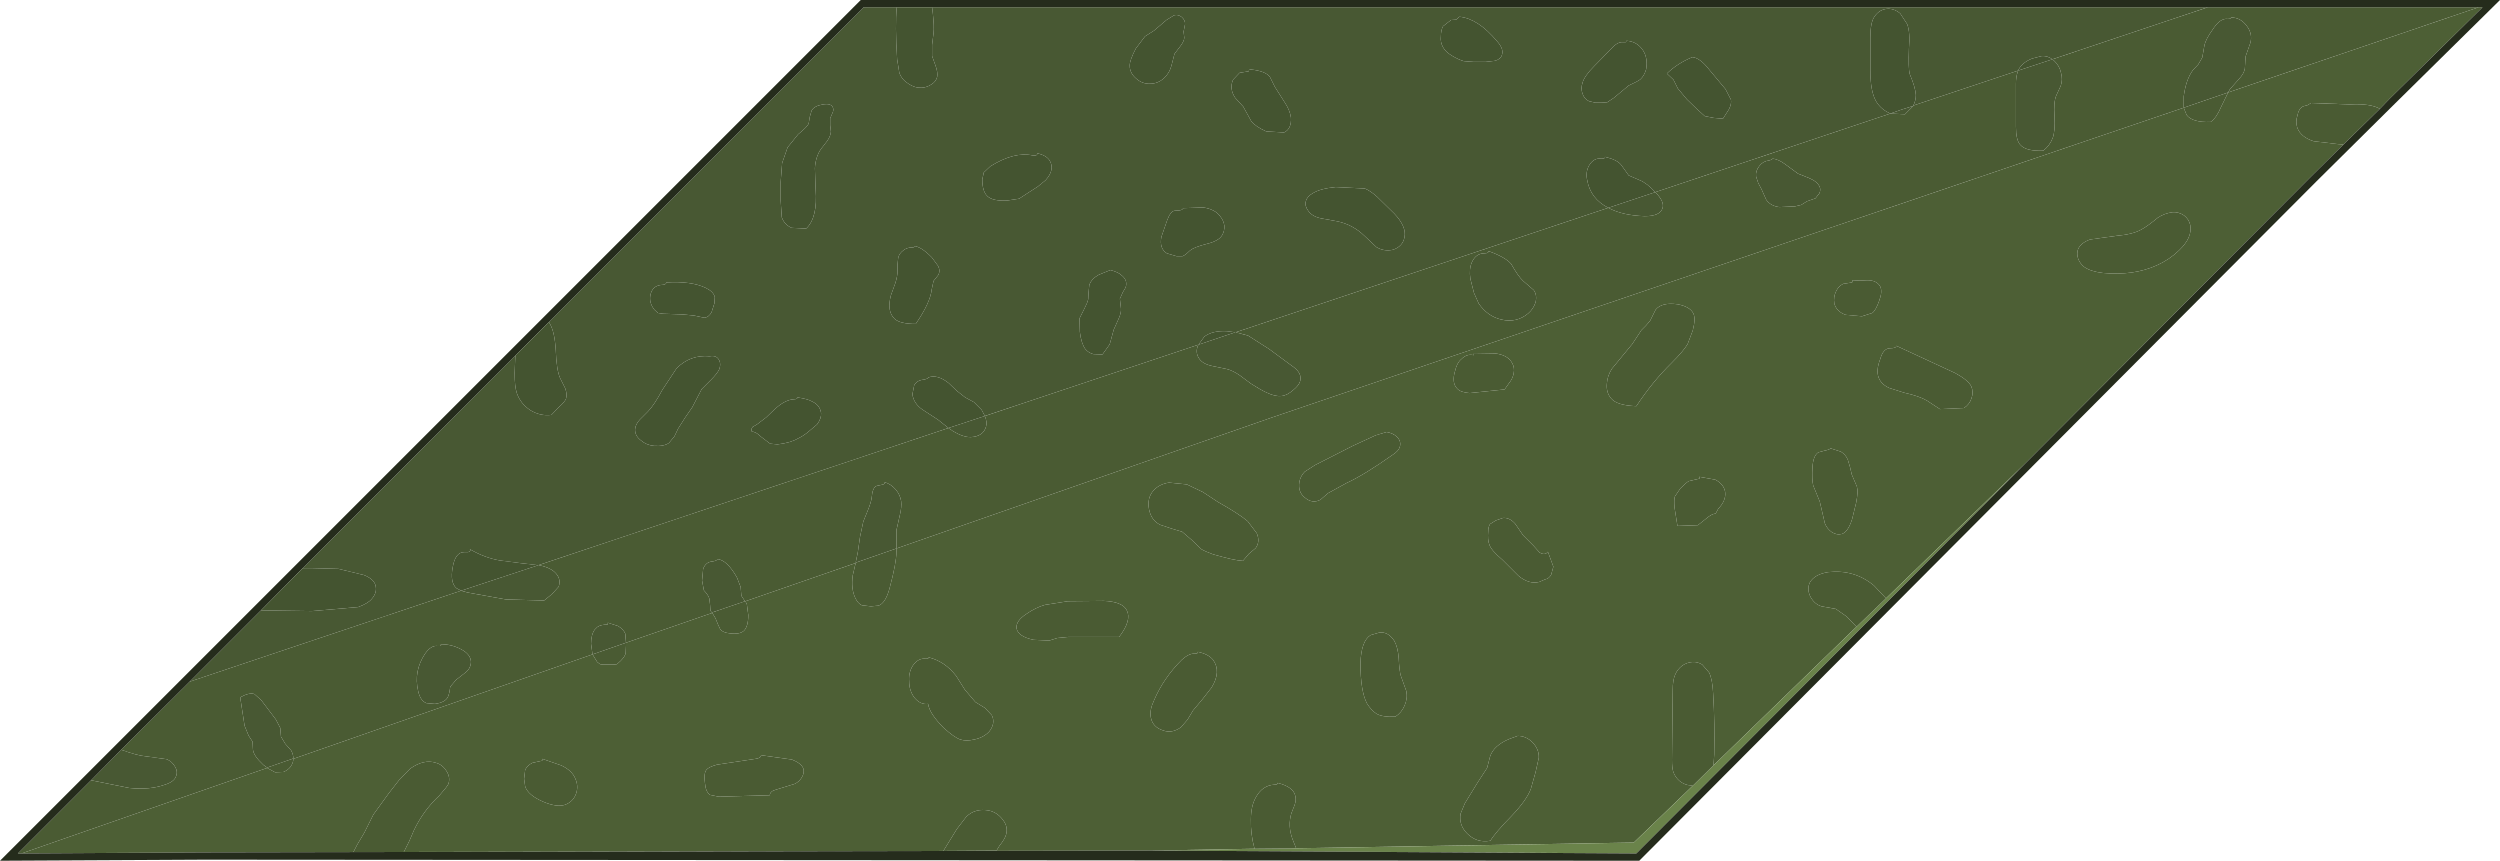 <?xml version="1.0" encoding="UTF-8" standalone="no"?>
<svg xmlns:ffdec="https://www.free-decompiler.com/flash" xmlns:xlink="http://www.w3.org/1999/xlink" ffdec:objectType="shape" height="118.25px" width="343.45px" xmlns="http://www.w3.org/2000/svg">
  <g transform="matrix(1.0, 0.0, 0.0, 1.0, 171.7, 118.25)">
    <path d="M134.4 -105.55 L168.8 -117.25 169.35 -117.25 156.6 -104.7 155.25 -103.3 Q153.95 -104.05 151.15 -103.9 L145.8 -104.1 145.3 -103.8 144.75 -103.65 Q144.1 -103.4 143.9 -102.3 143.65 -101.55 143.9 -100.7 144.4 -99.4 146.15 -98.85 L149.5 -98.45 150.25 -98.4 145.8 -94.0 106.5 -54.55 87.4 -36.05 85.75 -37.8 Q83.05 -40.05 79.45 -39.65 77.6 -39.35 76.95 -38.25 76.5 -37.35 77.0 -36.3 77.55 -35.25 78.55 -34.95 L80.5 -34.6 82.0 -33.55 83.3 -32.2 83.35 -32.15 63.7 -13.1 63.8 -14.6 Q63.9 -18.8 63.65 -23.0 63.55 -24.95 63.1 -25.85 L62.15 -26.95 Q61.5 -27.35 60.8 -27.3 60.05 -27.25 59.4 -26.8 58.75 -26.3 58.45 -25.6 58.1 -24.85 58.1 -23.5 L58.0 -13.85 Q58.0 -12.8 58.15 -12.3 58.4 -11.5 59.05 -10.95 59.75 -10.4 60.55 -10.35 L60.85 -10.3 52.75 -2.5 5.65 -1.7 6.35 -1.75 5.85 -3.0 Q5.2 -4.8 5.7 -6.5 L6.15 -7.65 Q6.4 -8.35 6.25 -8.9 6.0 -10.15 3.8 -10.7 3.9 -10.45 3.35 -10.45 1.75 -10.35 0.85 -8.75 0.15 -7.55 0.15 -5.65 0.1 -3.65 0.65 -1.65 L-13.5 -1.4 -143.6 -1.15 -168.75 -1.0 -135.0 -12.75 -133.9 -12.15 -132.75 -12.2 Q-132.15 -12.45 -131.8 -12.9 -131.4 -13.45 -131.4 -14.0 L-90.3 -28.35 -89.65 -27.3 -89.25 -27.0 -88.9 -26.95 -87.4 -26.95 -86.95 -27.0 -86.45 -27.45 Q-85.85 -28.05 -85.75 -28.5 L-85.7 -29.55 -85.7 -29.95 -73.85 -34.05 -73.4 -33.3 -73.1 -32.55 -72.75 -31.8 Q-72.4 -31.35 -71.5 -31.25 -70.1 -31.05 -69.5 -31.6 -68.9 -32.2 -68.9 -33.75 L-69.1 -35.25 -69.3 -35.65 -54.15 -40.9 -54.55 -39.2 Q-54.8 -37.35 -54.2 -36.1 -53.85 -35.35 -53.3 -35.1 L-52.05 -34.95 -51.0 -35.05 Q-50.05 -35.4 -49.5 -37.4 -48.55 -40.9 -48.55 -42.45 L-48.55 -42.9 2.9 -60.85 128.3 -103.45 128.7 -102.45 Q129.5 -101.4 132.0 -101.5 132.8 -102.05 133.45 -103.6 L134.4 -105.55 M84.1 -74.8 L85.5 -75.25 Q86.0 -75.6 86.45 -76.9 86.95 -78.2 86.6 -78.9 86.1 -79.75 84.85 -79.75 L83.8 -79.7 82.8 -79.75 82.75 -79.45 81.5 -79.25 Q80.85 -78.9 80.55 -78.25 80.15 -77.45 80.3 -76.55 80.6 -75.45 81.85 -75.0 L84.1 -74.8 M77.4 -51.55 L78.3 -49.35 78.65 -47.85 79.0 -46.35 Q79.3 -45.6 79.95 -45.15 80.65 -44.7 81.35 -44.9 82.2 -45.2 82.75 -46.95 L83.3 -49.2 Q83.6 -50.7 83.4 -51.4 L82.7 -53.05 82.45 -54.1 82.15 -55.1 Q81.85 -55.8 81.2 -56.2 L79.8 -56.65 Q79.55 -56.45 79.0 -56.35 L78.1 -56.1 Q77.4 -55.65 77.3 -54.1 77.2 -52.35 77.4 -51.55 M61.8 -52.5 L60.3 -52.15 Q59.95 -51.95 59.15 -51.15 L58.4 -50.05 Q58.25 -49.65 58.35 -48.5 L58.75 -46.0 61.55 -46.1 62.75 -47.05 Q63.45 -47.65 64.0 -47.7 L64.35 -48.35 Q65.45 -49.5 65.3 -50.65 65.15 -51.7 63.95 -52.35 L61.75 -52.75 61.8 -52.5 M55.0 -74.2 L54.45 -73.55 53.8 -72.9 52.55 -71.0 51.15 -69.3 49.75 -67.6 Q49.1 -66.6 49.05 -65.5 48.95 -64.3 49.65 -63.5 50.45 -62.55 53.1 -62.45 55.3 -65.8 57.95 -68.4 59.65 -70.1 60.15 -71.0 L60.85 -72.85 Q61.3 -74.55 60.9 -75.25 60.4 -76.15 58.75 -76.45 56.6 -76.75 55.75 -75.7 L55.0 -74.2 M-13.2 -50.9 Q-14.15 -49.85 -13.85 -48.3 -13.55 -46.75 -12.3 -46.15 L-10.8 -45.65 -9.3 -45.2 -7.95 -44.05 -6.65 -42.8 Q-6.15 -42.5 -5.05 -42.1 -2.15 -41.25 -0.95 -41.2 L-0.15 -42.15 0.8 -42.95 Q1.45 -43.85 0.95 -45.0 L-0.3 -46.65 Q-1.55 -47.7 -4.4 -49.3 L-6.45 -50.65 -8.65 -51.7 -11.1 -51.95 Q-12.4 -51.75 -13.2 -50.9 M20.0 -19.8 Q20.85 -20.35 21.25 -21.3 21.7 -22.3 21.5 -23.3 L20.75 -25.4 Q20.55 -26.0 20.45 -27.85 20.35 -29.3 19.85 -30.2 19.0 -31.5 17.8 -31.35 L16.6 -31.0 Q15.3 -30.2 15.2 -27.15 15.2 -23.3 16.1 -21.6 16.7 -20.65 17.4 -20.2 18.25 -19.7 20.0 -19.8 M34.7 -41.35 L36.9 -39.15 Q38.35 -37.95 39.75 -38.3 L40.55 -38.65 Q41.1 -38.75 41.4 -39.3 L41.7 -40.4 40.95 -42.45 Q40.55 -41.9 39.8 -42.35 L38.95 -43.3 37.55 -44.7 36.45 -46.3 Q35.7 -47.15 34.8 -47.1 L33.8 -46.75 33.0 -46.25 Q32.75 -45.85 32.75 -45.25 32.65 -44.1 32.9 -43.45 33.15 -42.65 34.7 -41.35 M35.0 -64.75 L35.6 -65.6 Q36.1 -66.2 36.25 -66.95 36.4 -67.75 36.05 -68.35 35.45 -69.5 33.65 -69.7 L30.8 -69.75 30.75 -69.45 Q29.85 -69.7 29.05 -68.9 28.45 -68.4 28.2 -67.3 27.7 -65.65 28.5 -64.85 28.95 -64.35 30.2 -64.25 L35.0 -64.75 M9.7 -49.6 L10.75 -50.5 13.3 -51.9 Q15.7 -53.0 19.6 -55.75 20.45 -56.3 20.6 -56.85 20.85 -57.6 20.2 -58.25 19.65 -58.75 18.8 -58.9 L17.3 -58.45 14.15 -57.0 8.95 -54.35 7.55 -53.45 Q6.95 -52.85 6.8 -52.0 6.6 -50.65 7.55 -49.9 8.6 -49.0 9.7 -49.6 M36.8 -17.15 L35.7 -16.75 Q33.5 -15.85 33.0 -14.3 L32.6 -12.75 31.3 -10.75 29.55 -7.9 28.95 -6.45 Q28.7 -4.9 29.85 -3.75 31.2 -2.4 33.05 -2.75 33.7 -3.85 36.0 -6.2 38.0 -8.3 38.6 -9.85 L39.25 -12.15 39.7 -14.15 Q39.75 -15.3 38.85 -16.25 37.95 -17.15 36.8 -17.15 M93.05 -63.2 L94.8 -62.05 98.1 -62.2 Q98.85 -62.65 99.15 -63.55 99.45 -64.4 99.1 -65.2 98.65 -66.05 96.9 -67.0 L88.8 -70.75 Q88.85 -70.4 87.9 -70.4 87.0 -70.35 86.6 -68.9 86.0 -67.35 86.4 -66.35 86.75 -65.45 87.85 -64.95 L89.9 -64.3 Q91.95 -63.85 93.05 -63.2 M113.8 -84.05 Q113.55 -83.45 113.8 -82.7 114.05 -82.05 114.6 -81.6 115.5 -80.95 117.2 -80.75 121.4 -80.35 124.6 -81.8 126.3 -82.55 127.65 -83.85 129.5 -85.6 129.2 -87.3 129.05 -88.1 128.35 -88.65 127.6 -89.15 126.8 -89.1 125.65 -88.95 124.75 -88.35 123.3 -87.15 122.45 -86.7 121.3 -86.05 119.05 -85.85 L115.45 -85.35 Q114.2 -84.9 113.8 -84.05 M-118.3 -9.25 L-120.4 -6.35 -121.65 -3.85 -122.6 -2.25 -123.15 -1.2 -116.25 -1.2 -116.2 -1.25 -115.45 -2.75 -114.85 -4.15 Q-113.55 -6.9 -111.35 -8.95 -110.25 -10.2 -110.1 -10.55 -109.8 -11.45 -110.35 -12.3 -110.9 -13.2 -111.8 -13.45 -113.45 -14.0 -115.35 -12.65 L-116.9 -11.05 -118.3 -9.25 M-97.05 -8.1 Q-95.15 -7.3 -94.05 -7.7 -93.05 -8.1 -92.65 -9.0 -92.15 -10.1 -92.65 -11.25 -93.1 -12.4 -94.6 -13.1 L-97.2 -14.0 -97.2 -13.75 -98.55 -13.45 Q-99.25 -13.1 -99.55 -12.5 L-99.7 -11.25 -99.55 -10.2 Q-99.15 -9.0 -97.05 -8.1 M-35.45 -20.0 L-36.4 -21.0 -37.7 -21.8 -39.15 -23.5 -40.35 -25.4 Q-41.9 -27.4 -44.15 -27.95 -44.05 -27.9 -44.2 -27.8 L-44.45 -27.75 Q-45.55 -27.9 -46.3 -26.8 -46.9 -25.85 -46.8 -24.65 -46.8 -23.45 -46.15 -22.5 -45.3 -21.4 -44.2 -21.55 -44.0 -20.2 -42.05 -18.25 -40.55 -16.9 -39.75 -16.65 -38.95 -16.4 -37.9 -16.65 -36.6 -16.9 -35.8 -17.75 -34.9 -18.9 -35.45 -20.0 M-35.85 -6.9 Q-37.7 -7.25 -38.95 -6.05 L-40.25 -4.35 -42.1 -1.35 -34.8 -1.4 -34.4 -2.05 Q-33.65 -3.0 -33.5 -3.55 -33.15 -4.65 -33.95 -5.65 -34.7 -6.65 -35.85 -6.9 M-9.45 -18.35 L-8.55 -19.4 -7.8 -20.65 -6.5 -22.2 -5.25 -23.8 Q-3.9 -26.0 -5.05 -27.6 -5.7 -28.4 -7.15 -28.7 -7.05 -28.45 -7.6 -28.45 -8.35 -28.5 -9.35 -27.6 -11.85 -25.1 -13.15 -22.05 -13.8 -20.7 -13.6 -19.7 -13.35 -18.35 -11.9 -17.9 -10.7 -17.45 -9.45 -18.35 M-29.7 -30.35 L-27.55 -30.25 -26.45 -30.6 -24.9 -30.75 -17.95 -30.75 Q-16.2 -33.05 -16.9 -34.4 -17.5 -35.6 -20.1 -35.7 L-25.0 -35.65 -28.15 -35.15 Q-29.4 -34.8 -30.7 -33.9 -32.15 -32.95 -32.05 -31.95 -31.85 -30.8 -29.7 -30.35 M-73.2 -13.2 Q-74.3 -12.9 -74.65 -12.5 -75.05 -11.95 -74.85 -10.65 -74.75 -9.45 -74.15 -9.05 L-72.95 -8.8 -65.95 -9.0 Q-65.9 -9.55 -65.15 -9.75 L-62.55 -10.55 Q-61.9 -10.85 -61.55 -11.45 -61.15 -12.1 -61.35 -12.7 -61.65 -13.4 -62.9 -13.9 L-67.15 -14.5 Q-67.15 -14.1 -67.9 -14.0 L-73.2 -13.2" fill="#4d5f35" fill-rule="evenodd" stroke="none"/>
    <path d="M91.15 -103.75 Q91.5 -104.45 91.5 -105.2 91.45 -106.2 90.65 -108.1 90.45 -108.9 90.55 -111.55 90.75 -113.8 90.3 -114.95 L89.35 -116.4 Q88.65 -117.0 87.8 -117.05 86.55 -117.05 85.8 -115.95 85.25 -115.15 85.25 -113.1 L85.25 -108.55 Q85.25 -105.75 86.0 -104.4 86.6 -103.35 87.7 -102.8 L88.0 -102.65 55.7 -91.85 Q54.55 -93.1 53.55 -93.5 L52.05 -94.15 51.55 -94.85 51.05 -95.55 Q50.5 -96.3 48.8 -96.7 48.85 -96.45 48.3 -96.45 47.25 -96.6 46.6 -95.5 46.1 -94.6 46.35 -93.5 46.8 -90.95 49.25 -89.7 L-1.95 -72.6 -0.25 -72.15 2.65 -70.3 5.7 -68.05 Q6.9 -67.25 6.95 -66.45 7.1 -65.6 6.0 -64.7 5.1 -63.9 4.35 -63.85 3.5 -63.75 2.35 -64.3 1.55 -64.65 0.15 -65.55 L-1.4 -66.7 Q-2.35 -67.35 -3.15 -67.55 L-5.3 -68.0 Q-6.55 -68.3 -7.0 -69.05 -7.45 -69.75 -7.2 -70.6 L-7.05 -70.9 -36.4 -61.1 -36.85 -61.95 -37.9 -63.0 -39.1 -63.65 -40.25 -64.55 -41.35 -65.6 Q-42.9 -66.85 -44.15 -66.4 -44.25 -66.15 -45.1 -66.05 -45.7 -65.95 -46.1 -65.35 L-46.35 -64.1 Q-46.2 -62.85 -45.0 -62.0 L-42.85 -60.6 -41.4 -59.45 -97.75 -40.6 -100.3 -40.9 -103.0 -41.25 Q-105.1 -41.6 -107.15 -42.8 -106.95 -42.5 -107.4 -42.4 L-107.9 -42.4 Q-109.15 -42.4 -109.5 -40.35 -109.9 -38.25 -109.0 -37.45 L-108.35 -37.1 -145.65 -24.6 -135.85 -34.4 -135.65 -34.4 -128.85 -34.3 -122.5 -34.85 Q-121.15 -35.35 -120.65 -35.95 -119.8 -36.9 -120.15 -37.95 -120.45 -38.75 -121.7 -39.25 L-125.2 -40.1 -128.85 -40.2 -130.1 -40.2 -100.9 -69.4 -101.0 -67.0 Q-101.0 -65.15 -100.7 -64.25 -100.2 -62.8 -98.85 -61.9 -97.45 -61.05 -95.95 -61.25 L-94.9 -62.35 Q-94.15 -63.0 -93.95 -63.45 -93.75 -64.05 -94.05 -64.9 L-94.75 -66.3 Q-95.25 -67.4 -95.35 -70.15 -95.5 -72.7 -96.2 -73.85 L-96.3 -74.0 -53.05 -117.25 -48.5 -117.25 Q-48.75 -114.9 -48.45 -110.1 L-48.15 -108.25 Q-47.8 -107.3 -46.9 -106.75 -46.05 -106.15 -45.05 -106.2 -44.35 -106.25 -43.75 -106.65 -43.1 -107.05 -42.95 -107.7 -42.85 -108.3 -43.15 -109.15 L-43.65 -110.55 -43.65 -112.1 -43.45 -113.7 Q-43.35 -114.55 -43.55 -116.45 L-43.65 -117.25 131.6 -117.25 110.25 -110.1 Q109.6 -110.6 108.8 -110.55 L107.45 -110.2 Q106.0 -109.6 105.55 -108.55 L91.15 -103.75 M-7.05 -70.9 L-2.0 -72.6 -3.15 -72.75 Q-5.15 -72.85 -6.25 -72.0 L-7.05 -70.9 M88.0 -102.65 L89.55 -103.2 91.15 -103.7 91.1 -103.65 90.0 -102.55 88.0 -102.65 M110.25 -110.1 L110.5 -109.9 Q111.25 -109.2 111.45 -108.2 111.7 -107.3 111.4 -106.45 L110.8 -105.15 Q110.4 -104.25 110.55 -102.25 110.65 -100.2 110.3 -99.3 109.9 -98.25 109.0 -97.55 106.65 -97.45 105.85 -98.35 105.25 -99.0 105.25 -100.85 L105.25 -106.75 Q105.25 -107.7 105.5 -108.4 L105.55 -108.55 110.25 -110.1 M128.3 -103.45 L128.3 -105.0 Q128.6 -107.3 129.55 -108.6 L130.3 -109.4 130.85 -110.35 131.15 -112.05 Q131.35 -112.9 132.25 -114.15 133.3 -115.8 134.35 -115.65 134.8 -115.65 134.8 -115.85 136.1 -115.85 136.95 -114.7 137.8 -113.6 137.45 -112.35 L136.8 -110.5 136.7 -108.85 Q136.6 -108.15 135.85 -107.35 L134.65 -106.0 134.4 -105.55 128.3 -103.45 M66.1 -104.55 L65.35 -106.0 63.1 -108.7 Q61.85 -110.3 60.8 -110.4 58.75 -109.55 57.3 -108.15 L58.2 -107.3 58.8 -106.1 60.05 -104.6 61.45 -103.25 62.5 -102.3 63.75 -102.05 65.0 -101.95 65.8 -103.2 Q66.2 -103.95 66.1 -104.55 M49.7 -111.6 L47.35 -109.2 Q45.95 -107.8 45.7 -106.85 45.45 -106.1 45.7 -105.4 45.95 -104.65 46.6 -104.35 L47.45 -104.15 48.35 -104.15 49.1 -104.2 50.0 -104.8 52.05 -106.5 Q53.35 -107.1 53.65 -107.35 54.2 -107.85 54.45 -108.75 54.7 -110.3 54.0 -111.35 53.2 -112.55 51.75 -112.65 L51.65 -112.45 51.3 -112.45 Q50.55 -112.55 49.7 -111.6 M29.4 -109.85 L30.75 -109.75 32.4 -109.75 33.7 -109.9 Q34.5 -110.15 34.65 -110.75 34.9 -111.55 33.95 -112.6 31.35 -115.7 28.8 -115.95 L28.35 -115.55 27.65 -115.5 26.55 -114.65 Q26.25 -114.1 26.25 -113.25 26.15 -112.45 26.55 -111.75 26.9 -111.1 27.85 -110.55 28.7 -110.05 29.4 -109.85 M2.25 -100.2 L4.7 -100.05 Q5.75 -100.55 5.65 -102.1 5.5 -103.15 4.75 -104.25 L3.45 -106.3 2.75 -107.7 Q2.1 -108.5 0.15 -108.7 L-0.1 -108.65 -0.15 -108.45 -1.4 -108.25 -2.3 -107.3 Q-2.85 -106.05 -2.0 -104.8 L-0.9 -103.6 0.2 -101.6 Q0.8 -100.85 2.25 -100.2 M69.55 -94.0 Q69.45 -94.75 70.0 -95.45 70.5 -96.1 71.3 -96.2 71.75 -96.3 71.8 -96.45 72.6 -96.4 73.6 -95.65 L75.3 -94.4 76.8 -93.8 Q78.0 -93.3 78.3 -92.55 78.45 -92.15 78.25 -91.7 L77.7 -91.0 76.55 -90.6 75.75 -90.1 74.9 -89.9 72.75 -89.8 Q71.55 -89.95 70.95 -90.8 L70.3 -92.25 69.85 -93.1 69.55 -94.0 M55.7 -91.85 Q57.0 -90.55 56.7 -89.65 56.35 -88.55 54.25 -88.55 51.25 -88.65 49.35 -89.65 L49.25 -89.7 55.7 -91.85 M39.0 -78.4 Q39.5 -77.7 39.25 -76.7 38.95 -75.8 38.25 -75.2 36.65 -73.85 34.55 -74.35 32.65 -74.8 31.45 -76.55 L30.8 -78.0 30.3 -79.95 Q30.1 -81.3 30.5 -82.2 31.05 -83.45 32.25 -83.45 32.8 -83.45 32.8 -83.75 35.05 -82.95 35.9 -82.0 36.85 -80.3 37.55 -79.65 L39.0 -78.4 M15.8 -92.35 L11.8 -92.55 Q9.7 -92.35 8.65 -91.7 7.85 -91.25 7.7 -90.6 7.5 -90.0 8.05 -89.25 8.6 -88.5 9.8 -88.25 L12.0 -87.85 Q14.15 -87.4 15.75 -85.85 L17.4 -84.3 Q18.5 -83.65 19.7 -83.95 21.0 -84.4 21.25 -85.65 21.55 -87.1 19.85 -88.9 L17.5 -91.2 Q16.55 -92.05 15.8 -92.35 M-159.2 -11.05 L-155.05 -15.25 Q-152.85 -14.45 -151.7 -14.35 L-148.8 -13.95 Q-148.1 -13.65 -147.7 -13.0 -147.25 -12.3 -147.5 -11.65 -147.75 -10.85 -149.05 -10.45 -151.15 -9.7 -153.95 -10.0 L-158.9 -11.0 -159.2 -11.05 M-73.55 -76.6 L-73.5 -77.45 Q-73.7 -78.2 -74.75 -78.7 -76.7 -79.65 -80.15 -79.45 -80.2 -79.1 -80.9 -79.1 -82.1 -78.95 -82.35 -77.7 -82.55 -76.65 -81.8 -75.7 L-81.3 -75.25 -80.6 -75.15 -77.85 -75.05 -76.35 -74.9 -74.95 -74.6 Q-74.35 -74.65 -73.95 -75.35 L-73.55 -76.6 M-8.9 -114.9 Q-8.85 -115.45 -9.35 -115.9 -9.85 -116.3 -10.4 -116.15 L-11.45 -115.5 -13.15 -114.05 -14.4 -113.25 -15.65 -111.6 Q-16.5 -110.0 -16.5 -109.25 -16.5 -108.2 -15.6 -107.45 -14.75 -106.7 -13.7 -106.75 -12.65 -106.75 -11.8 -107.5 -11.0 -108.25 -10.75 -109.3 L-10.35 -110.85 -9.55 -111.9 Q-9.05 -112.55 -9.0 -113.05 L-9.1 -113.9 -8.9 -114.9 M-60.2 -103.05 L-60.45 -102.2 -60.6 -101.3 Q-60.75 -100.85 -62.05 -99.8 L-63.5 -98.0 -64.25 -95.85 -64.45 -93.25 -64.45 -90.7 -64.3 -88.4 Q-63.95 -87.4 -62.95 -86.95 L-60.95 -86.85 Q-59.35 -88.35 -59.65 -92.25 L-59.75 -95.15 Q-59.65 -96.75 -58.9 -97.8 L-58.05 -98.9 Q-57.6 -99.55 -57.55 -100.15 L-57.65 -101.05 -57.65 -102.0 -57.35 -102.7 Q-57.15 -103.1 -57.25 -103.4 -57.45 -104.1 -58.65 -103.9 -59.85 -103.7 -60.2 -103.05 M-79.8 -57.4 L-79.05 -58.3 -78.55 -59.35 -77.6 -60.85 -76.6 -62.3 -75.3 -64.8 -74.0 -66.1 Q-73.2 -66.9 -72.9 -67.5 -72.65 -68.15 -72.85 -68.65 -73.2 -69.5 -74.2 -69.3 -76.85 -69.55 -78.75 -67.65 L-80.7 -64.7 Q-81.85 -62.55 -82.7 -61.7 L-83.8 -60.6 Q-84.4 -59.95 -84.45 -59.3 -84.5 -58.4 -83.65 -57.75 -82.9 -57.1 -81.85 -57.0 -80.5 -56.9 -79.8 -57.4 M-135.0 -12.8 L-135.5 -13.15 Q-136.9 -14.45 -136.95 -15.3 L-137.0 -16.35 -137.55 -17.2 -138.1 -18.55 -138.7 -22.45 Q-137.45 -23.15 -136.75 -22.9 L-135.8 -22.05 -133.8 -19.4 -133.2 -18.25 -133.1 -17.05 -132.5 -16.05 -131.7 -15.15 Q-131.4 -14.6 -131.4 -14.05 L-135.0 -12.8 M-97.75 -40.6 L-97.65 -40.6 Q-96.3 -40.35 -95.55 -39.7 -94.55 -38.8 -94.95 -37.65 L-95.85 -36.65 -96.95 -35.75 -102.2 -35.9 -107.45 -36.85 -108.35 -37.1 -97.75 -40.6 M-90.3 -28.35 L-90.5 -29.8 Q-90.5 -31.05 -90.0 -31.75 L-89.65 -32.1 Q-89.2 -32.45 -88.2 -32.45 L-88.2 -32.7 -86.8 -32.25 Q-86.05 -31.8 -85.8 -31.2 L-85.7 -29.95 -90.3 -28.35 M-111.55 -29.5 L-111.25 -29.5 Q-110.95 -29.65 -111.2 -29.75 -109.7 -29.75 -108.45 -29.1 -107.05 -28.4 -107.0 -27.35 -107.0 -26.5 -107.7 -25.9 L-109.05 -24.85 -109.85 -23.9 Q-109.95 -23.0 -110.15 -22.55 -110.5 -21.75 -111.95 -21.55 L-113.1 -21.65 Q-113.95 -21.95 -114.25 -23.3 -114.9 -26.05 -113.3 -28.45 -112.45 -29.65 -111.55 -29.5 M-27.5 -96.2 Q-27.95 -96.9 -29.2 -97.2 -29.15 -96.8 -29.85 -96.9 -32.35 -97.45 -35.65 -95.4 L-36.55 -94.55 -36.75 -93.6 Q-36.75 -91.95 -36.05 -91.3 -35.3 -90.6 -33.35 -90.7 L-31.7 -90.95 Q-31.6 -91.0 -30.4 -91.8 L-29.15 -92.6 -28.05 -93.5 Q-26.75 -94.95 -27.5 -96.2 M-19.15 -81.15 L-20.75 -80.5 Q-21.75 -79.95 -22.05 -79.1 L-22.15 -78.1 -22.2 -77.15 Q-22.3 -76.65 -22.75 -75.8 L-23.4 -74.5 -23.35 -72.65 Q-23.15 -71.05 -22.6 -70.3 -22.2 -69.8 -21.5 -69.6 L-20.25 -69.55 -19.25 -70.95 -18.7 -72.95 -18.05 -74.4 Q-17.65 -75.25 -17.7 -75.85 L-17.85 -77.2 -17.45 -78.1 Q-17.05 -78.7 -17.0 -79.0 -16.85 -79.85 -17.65 -80.45 -18.05 -80.85 -19.15 -81.15 M-8.2 -83.85 Q-7.65 -84.3 -5.9 -84.75 -4.25 -85.15 -3.8 -85.95 -3.45 -86.55 -3.5 -87.25 -3.6 -87.95 -4.05 -88.5 -4.75 -89.5 -6.4 -89.75 L-9.15 -89.65 Q-9.25 -89.4 -9.65 -89.35 L-10.35 -89.3 Q-10.9 -89.2 -11.35 -88.0 L-12.15 -85.7 Q-12.45 -84.1 -11.4 -83.45 L-10.05 -83.05 -9.25 -83.05 Q-9.0 -83.15 -8.7 -83.4 L-8.2 -83.85 M-36.4 -61.1 Q-36.05 -60.25 -36.25 -59.6 -36.65 -58.3 -38.3 -58.2 -39.3 -58.15 -40.75 -59.0 L-41.4 -59.45 -36.4 -61.1 M-60.75 -58.85 L-59.45 -59.95 Q-58.85 -60.75 -58.9 -61.5 -59.05 -62.6 -60.15 -63.1 -60.75 -63.45 -62.15 -63.65 -62.15 -63.4 -62.6 -63.4 -63.85 -63.35 -65.3 -62.0 L-66.45 -60.9 -67.7 -59.95 -68.3 -59.6 Q-68.6 -59.2 -68.4 -58.95 -67.85 -58.95 -67.15 -58.25 L-65.9 -57.3 -64.9 -57.2 Q-63.15 -57.4 -62.1 -58.0 -61.45 -58.3 -60.75 -58.85 M-43.7 -82.9 Q-45.2 -84.4 -46.15 -84.45 -45.95 -84.25 -46.45 -84.25 -47.1 -84.25 -47.6 -83.85 -48.15 -83.45 -48.3 -82.85 L-48.4 -81.9 -48.4 -81.0 Q-48.4 -80.3 -48.7 -79.35 L-49.3 -77.7 Q-49.9 -75.5 -48.8 -74.45 -48.05 -73.75 -45.9 -73.75 -43.9 -76.65 -43.7 -78.5 L-43.45 -79.65 -42.85 -80.4 Q-42.45 -81.0 -42.85 -81.75 L-43.7 -82.9 M-54.15 -40.95 L-53.85 -42.4 -53.55 -44.5 -53.1 -46.6 -52.45 -48.2 Q-52.05 -49.2 -51.95 -49.85 -51.85 -51.3 -51.25 -51.5 L-50.55 -51.65 Q-50.15 -51.7 -50.15 -52.0 -49.3 -51.75 -48.65 -51.0 -48.05 -50.3 -47.9 -49.4 -47.8 -48.6 -48.1 -47.4 L-48.55 -45.4 -48.55 -42.9 -54.15 -40.95 M-73.9 -34.1 L-74.1 -34.35 -74.15 -35.15 -74.25 -36.0 Q-74.35 -36.45 -75.0 -37.15 L-75.25 -38.5 -75.1 -40.1 Q-74.75 -41.0 -73.95 -41.1 -73.15 -41.2 -73.15 -41.45 -71.8 -41.3 -70.45 -38.9 L-69.95 -37.6 -69.85 -36.4 -69.35 -35.65 -73.9 -34.1" fill="#485833" fill-rule="evenodd" stroke="none"/>
    <path d="M-13.5 -1.4 L0.65 -1.65 5.65 -1.7 52.75 -2.5 60.85 -10.3 63.7 -13.1 83.35 -32.15 87.4 -36.05 106.5 -54.55 53.1 -1.0 -13.5 -1.4" fill="#6a834a" fill-rule="evenodd" stroke="none"/>
    <path d="M91.15 -103.75 L105.55 -108.55 105.5 -108.4 Q105.25 -107.7 105.25 -106.75 L105.25 -100.85 Q105.25 -99.0 105.85 -98.35 106.65 -97.45 109.0 -97.55 109.9 -98.25 110.3 -99.3 110.65 -100.2 110.55 -102.25 110.4 -104.25 110.8 -105.15 L111.4 -106.45 Q111.7 -107.3 111.45 -108.2 111.25 -109.2 110.5 -109.9 L110.25 -110.1 131.6 -117.25 168.8 -117.25 134.4 -105.55 133.45 -103.6 Q132.8 -102.05 132.0 -101.5 129.5 -101.4 128.7 -102.45 L128.3 -103.45 2.9 -60.85 -48.55 -42.9 -48.55 -42.45 Q-48.55 -40.9 -49.5 -37.4 -50.05 -35.4 -51.0 -35.05 L-52.05 -34.95 -53.3 -35.1 Q-53.85 -35.35 -54.2 -36.1 -54.8 -37.35 -54.55 -39.2 L-54.15 -40.9 -69.3 -35.65 -69.1 -35.25 -68.9 -33.75 Q-68.9 -32.2 -69.5 -31.6 -70.1 -31.05 -71.5 -31.25 -72.4 -31.35 -72.75 -31.8 L-73.1 -32.55 -73.4 -33.3 -73.85 -34.05 -85.7 -29.95 -85.7 -29.55 -85.75 -28.5 Q-85.85 -28.05 -86.45 -27.45 L-86.95 -27.0 -87.4 -26.95 -88.9 -26.95 -89.25 -27.0 -89.65 -27.3 -90.3 -28.35 -131.4 -14.0 Q-131.4 -13.45 -131.8 -12.9 -132.15 -12.45 -132.75 -12.2 L-133.9 -12.15 -135.0 -12.75 -168.75 -1.0 -169.25 -1.0 -159.2 -11.05 -158.9 -11.0 -153.95 -10.0 Q-151.15 -9.7 -149.05 -10.45 -147.75 -10.85 -147.5 -11.65 -147.25 -12.3 -147.7 -13.0 -148.1 -13.65 -148.8 -13.95 L-151.7 -14.35 Q-152.85 -14.45 -155.05 -15.25 L-145.65 -24.6 -108.35 -37.1 -107.45 -36.85 -102.2 -35.9 -96.95 -35.75 -95.85 -36.65 -94.95 -37.65 Q-94.55 -38.8 -95.55 -39.7 -96.3 -40.35 -97.65 -40.6 L-97.75 -40.6 -41.4 -59.45 -40.75 -59.0 Q-39.3 -58.15 -38.3 -58.2 -36.65 -58.3 -36.25 -59.6 -36.05 -60.25 -36.4 -61.1 L-7.05 -70.9 -7.2 -70.6 Q-7.45 -69.75 -7.0 -69.05 -6.55 -68.3 -5.3 -68.0 L-3.15 -67.55 Q-2.35 -67.35 -1.4 -66.7 L0.15 -65.55 Q1.55 -64.65 2.35 -64.3 3.5 -63.75 4.35 -63.85 5.1 -63.9 6.0 -64.7 7.1 -65.6 6.95 -66.45 6.9 -67.25 5.7 -68.05 L2.65 -70.3 -0.25 -72.15 -1.95 -72.6 49.25 -89.7 49.35 -89.65 Q51.25 -88.65 54.25 -88.55 56.35 -88.55 56.7 -89.65 57.0 -90.55 55.7 -91.85 L88.0 -102.65 90.0 -102.55 91.1 -103.65 91.15 -103.7 91.15 -103.75 M134.4 -105.55 L134.65 -106.0 135.85 -107.35 Q136.6 -108.15 136.7 -108.85 L136.8 -110.5 137.45 -112.35 Q137.8 -113.6 136.95 -114.7 136.1 -115.85 134.8 -115.85 134.8 -115.65 134.35 -115.65 133.3 -115.8 132.25 -114.15 131.35 -112.9 131.15 -112.05 L130.85 -110.35 130.3 -109.4 129.55 -108.6 Q128.6 -107.3 128.3 -105.0 L128.3 -103.45 134.4 -105.55 M0.65 -1.65 Q0.1 -3.65 0.15 -5.65 0.15 -7.55 0.85 -8.75 1.75 -10.35 3.35 -10.45 3.9 -10.45 3.8 -10.7 6.0 -10.15 6.25 -8.9 6.4 -8.35 6.15 -7.65 L5.7 -6.5 Q5.2 -4.8 5.85 -3.0 L6.35 -1.75 5.65 -1.7 0.65 -1.65 M60.85 -10.3 L60.55 -10.35 Q59.75 -10.4 59.05 -10.95 58.4 -11.5 58.15 -12.3 58.0 -12.8 58.0 -13.85 L58.1 -23.5 Q58.1 -24.85 58.45 -25.6 58.75 -26.3 59.4 -26.8 60.05 -27.25 60.8 -27.3 61.5 -27.35 62.15 -26.95 L63.1 -25.85 Q63.55 -24.95 63.65 -23.0 63.9 -18.8 63.8 -14.6 L63.7 -13.1 60.85 -10.3 M83.35 -32.15 L83.3 -32.2 82.0 -33.55 80.5 -34.6 78.55 -34.95 Q77.55 -35.25 77.0 -36.3 76.5 -37.35 76.95 -38.25 77.6 -39.35 79.45 -39.65 83.05 -40.05 85.75 -37.8 L87.4 -36.05 83.35 -32.15 M150.25 -98.4 L149.5 -98.45 146.15 -98.85 Q144.4 -99.4 143.9 -100.7 143.65 -101.55 143.9 -102.3 144.1 -103.4 144.75 -103.65 L145.3 -103.8 145.8 -104.1 151.15 -103.9 Q153.95 -104.05 155.25 -103.3 L150.25 -98.4 M69.55 -94.0 L69.85 -93.1 70.3 -92.25 70.95 -90.8 Q71.55 -89.95 72.75 -89.8 L74.9 -89.9 75.75 -90.1 76.55 -90.6 77.7 -91.0 78.25 -91.7 Q78.45 -92.15 78.3 -92.55 78.0 -93.3 76.8 -93.8 L75.3 -94.4 73.6 -95.65 Q72.6 -96.4 71.8 -96.45 71.75 -96.3 71.3 -96.2 70.5 -96.1 70.0 -95.45 69.45 -94.75 69.55 -94.0 M84.1 -74.8 L81.85 -75.0 Q80.6 -75.45 80.3 -76.55 80.15 -77.45 80.55 -78.25 80.85 -78.9 81.5 -79.25 L82.75 -79.45 82.8 -79.75 83.8 -79.7 84.85 -79.75 Q86.1 -79.75 86.6 -78.9 86.95 -78.2 86.45 -76.9 86.0 -75.6 85.5 -75.25 L84.1 -74.8 M55.0 -74.2 L55.75 -75.7 Q56.6 -76.75 58.75 -76.45 60.4 -76.15 60.9 -75.25 61.3 -74.55 60.85 -72.85 L60.15 -71.0 Q59.65 -70.1 57.95 -68.4 55.3 -65.8 53.1 -62.45 50.45 -62.55 49.65 -63.5 48.95 -64.3 49.05 -65.5 49.1 -66.6 49.75 -67.6 L51.15 -69.3 52.55 -71.0 53.8 -72.9 54.45 -73.55 55.0 -74.2 M61.8 -52.5 L61.75 -52.75 63.95 -52.35 Q65.15 -51.7 65.3 -50.65 65.45 -49.5 64.35 -48.35 L64.0 -47.7 Q63.45 -47.65 62.75 -47.05 L61.55 -46.1 58.75 -46.0 58.35 -48.5 Q58.25 -49.65 58.4 -50.05 L59.15 -51.15 Q59.95 -51.95 60.3 -52.15 L61.8 -52.5 M77.4 -51.55 Q77.2 -52.35 77.3 -54.1 77.4 -55.65 78.1 -56.1 L79.0 -56.35 Q79.55 -56.45 79.8 -56.65 L81.2 -56.2 Q81.85 -55.8 82.15 -55.1 L82.45 -54.1 82.7 -53.05 83.4 -51.4 Q83.6 -50.7 83.3 -49.2 L82.75 -46.95 Q82.2 -45.2 81.35 -44.9 80.65 -44.7 79.95 -45.15 79.3 -45.6 79.0 -46.35 L78.65 -47.85 78.3 -49.35 77.4 -51.55 M39.0 -78.4 L37.55 -79.65 Q36.85 -80.3 35.9 -82.0 35.05 -82.95 32.8 -83.75 32.8 -83.45 32.25 -83.45 31.05 -83.45 30.5 -82.2 30.1 -81.3 30.3 -79.95 L30.8 -78.0 31.45 -76.55 Q32.65 -74.8 34.55 -74.35 36.65 -73.85 38.25 -75.2 38.95 -75.8 39.25 -76.7 39.5 -77.7 39.0 -78.4 M9.7 -49.6 Q8.6 -49.0 7.55 -49.9 6.6 -50.65 6.8 -52.0 6.95 -52.85 7.55 -53.45 L8.95 -54.35 14.15 -57.0 17.3 -58.45 18.8 -58.9 Q19.65 -58.75 20.2 -58.25 20.85 -57.6 20.6 -56.85 20.45 -56.3 19.6 -55.75 15.7 -53.0 13.3 -51.9 L10.75 -50.5 9.7 -49.6 M35.0 -64.75 L30.2 -64.25 Q28.95 -64.35 28.5 -64.85 27.7 -65.65 28.2 -67.3 28.45 -68.4 29.05 -68.9 29.85 -69.7 30.75 -69.45 L30.8 -69.75 33.65 -69.7 Q35.45 -69.5 36.05 -68.35 36.4 -67.75 36.25 -66.95 36.1 -66.2 35.6 -65.6 L35.0 -64.75 M34.7 -41.35 Q33.15 -42.65 32.9 -43.45 32.65 -44.1 32.75 -45.25 32.75 -45.85 33.0 -46.25 L33.8 -46.75 34.8 -47.1 Q35.7 -47.15 36.45 -46.3 L37.55 -44.7 38.95 -43.3 39.8 -42.35 Q40.55 -41.9 40.95 -42.45 L41.7 -40.4 41.4 -39.3 Q41.1 -38.75 40.55 -38.65 L39.75 -38.3 Q38.35 -37.95 36.9 -39.15 L34.7 -41.35 M20.0 -19.8 Q18.25 -19.7 17.4 -20.2 16.7 -20.65 16.1 -21.6 15.2 -23.3 15.2 -27.15 15.3 -30.2 16.6 -31.0 L17.8 -31.35 Q19.0 -31.5 19.85 -30.2 20.35 -29.3 20.45 -27.85 20.55 -26.0 20.75 -25.4 L21.5 -23.3 Q21.7 -22.3 21.25 -21.3 20.85 -20.35 20.0 -19.8 M-13.2 -50.9 Q-12.4 -51.75 -11.1 -51.95 L-8.65 -51.7 -6.45 -50.65 -4.4 -49.3 Q-1.55 -47.7 -0.3 -46.65 L0.95 -45.0 Q1.45 -43.85 0.8 -42.95 L-0.15 -42.15 -0.95 -41.2 Q-2.15 -41.25 -5.05 -42.1 -6.15 -42.5 -6.65 -42.8 L-7.95 -44.05 -9.3 -45.2 -10.8 -45.65 -12.3 -46.15 Q-13.55 -46.75 -13.85 -48.3 -14.15 -49.85 -13.2 -50.9 M36.8 -17.15 Q37.95 -17.15 38.85 -16.25 39.75 -15.3 39.7 -14.15 L39.25 -12.15 38.6 -9.85 Q38.0 -8.3 36.0 -6.2 33.7 -3.85 33.05 -2.75 31.2 -2.4 29.85 -3.75 28.7 -4.9 28.95 -6.45 L29.55 -7.9 31.3 -10.75 32.6 -12.75 33.0 -14.3 Q33.5 -15.85 35.7 -16.75 L36.8 -17.15 M113.8 -84.05 Q114.2 -84.9 115.45 -85.35 L119.05 -85.85 Q121.3 -86.05 122.45 -86.7 123.3 -87.15 124.75 -88.35 125.65 -88.95 126.8 -89.1 127.6 -89.15 128.35 -88.65 129.05 -88.1 129.2 -87.3 129.5 -85.6 127.65 -83.85 126.3 -82.55 124.6 -81.8 121.4 -80.35 117.2 -80.75 115.5 -80.95 114.6 -81.6 114.05 -82.05 113.8 -82.7 113.55 -83.45 113.8 -84.05 M93.05 -63.2 Q91.95 -63.85 89.9 -64.3 L87.85 -64.95 Q86.75 -65.45 86.4 -66.35 86.0 -67.35 86.6 -68.9 87.0 -70.35 87.9 -70.4 88.85 -70.4 88.8 -70.75 L96.9 -67.0 Q98.65 -66.05 99.1 -65.2 99.45 -64.4 99.15 -63.55 98.85 -62.65 98.1 -62.2 L94.8 -62.05 93.05 -63.2 M-135.0 -12.8 L-131.4 -14.05 Q-131.4 -14.6 -131.7 -15.15 L-132.5 -16.05 -133.1 -17.05 -133.2 -18.25 -133.8 -19.4 -135.8 -22.05 -136.75 -22.9 Q-137.45 -23.15 -138.7 -22.45 L-138.1 -18.55 -137.55 -17.2 -137.0 -16.35 -136.95 -15.3 Q-136.9 -14.45 -135.5 -13.15 L-135.0 -12.8 M-118.3 -9.25 L-116.9 -11.05 -115.35 -12.65 Q-113.45 -14.0 -111.8 -13.45 -110.9 -13.2 -110.35 -12.3 -109.8 -11.45 -110.1 -10.55 -110.25 -10.2 -111.35 -8.95 -113.55 -6.9 -114.85 -4.15 L-115.45 -2.75 -116.2 -1.25 -116.25 -1.2 -123.15 -1.2 -122.6 -2.25 -121.65 -3.85 -120.4 -6.35 -118.3 -9.25 M-111.55 -29.5 Q-112.45 -29.65 -113.3 -28.45 -114.9 -26.05 -114.25 -23.3 -113.95 -21.95 -113.1 -21.65 L-111.95 -21.55 Q-110.5 -21.75 -110.15 -22.55 -109.95 -23.0 -109.85 -23.9 L-109.05 -24.85 -107.7 -25.9 Q-107.0 -26.5 -107.0 -27.35 -107.05 -28.4 -108.45 -29.1 -109.7 -29.75 -111.2 -29.75 -110.95 -29.65 -111.25 -29.5 L-111.55 -29.5 M-90.3 -28.35 L-85.7 -29.95 -85.8 -31.2 Q-86.05 -31.8 -86.8 -32.25 L-88.2 -32.7 -88.2 -32.45 Q-89.2 -32.45 -89.65 -32.1 L-90.0 -31.75 Q-90.5 -31.05 -90.5 -29.8 L-90.3 -28.35 M-97.05 -8.1 Q-99.15 -9.0 -99.55 -10.2 L-99.7 -11.25 -99.55 -12.5 Q-99.25 -13.1 -98.55 -13.45 L-97.2 -13.75 -97.2 -14.0 -94.6 -13.1 Q-93.1 -12.4 -92.65 -11.25 -92.15 -10.1 -92.65 -9.0 -93.05 -8.1 -94.05 -7.7 -95.15 -7.3 -97.05 -8.1 M-54.15 -40.95 L-48.55 -42.9 -48.55 -45.4 -48.1 -47.4 Q-47.8 -48.6 -47.9 -49.4 -48.05 -50.3 -48.65 -51.0 -49.3 -51.75 -50.15 -52.0 -50.15 -51.7 -50.55 -51.65 L-51.25 -51.5 Q-51.85 -51.3 -51.95 -49.85 -52.05 -49.2 -52.45 -48.2 L-53.1 -46.6 -53.55 -44.5 -53.85 -42.4 -54.15 -40.95 M-35.45 -20.0 Q-34.9 -18.9 -35.8 -17.75 -36.6 -16.9 -37.9 -16.65 -38.95 -16.4 -39.75 -16.65 -40.55 -16.9 -42.05 -18.25 -44.0 -20.2 -44.2 -21.55 -45.3 -21.4 -46.15 -22.5 -46.8 -23.45 -46.8 -24.65 -46.9 -25.85 -46.3 -26.8 -45.55 -27.9 -44.45 -27.75 L-44.2 -27.8 Q-44.05 -27.9 -44.15 -27.95 -41.9 -27.4 -40.35 -25.4 L-39.15 -23.5 -37.7 -21.8 -36.4 -21.0 -35.45 -20.0 M-73.9 -34.1 L-69.35 -35.65 -69.85 -36.4 -69.95 -37.6 -70.45 -38.9 Q-71.8 -41.3 -73.15 -41.45 -73.15 -41.2 -73.95 -41.1 -74.75 -41.0 -75.1 -40.1 L-75.25 -38.5 -75.0 -37.15 Q-74.35 -36.45 -74.25 -36.0 L-74.15 -35.15 -74.1 -34.35 -73.9 -34.1 M-73.2 -13.2 L-67.9 -14.0 Q-67.15 -14.1 -67.15 -14.5 L-62.9 -13.9 Q-61.65 -13.4 -61.35 -12.7 -61.15 -12.1 -61.55 -11.45 -61.9 -10.85 -62.55 -10.55 L-65.15 -9.75 Q-65.9 -9.55 -65.95 -9.0 L-72.95 -8.8 -74.15 -9.05 Q-74.75 -9.45 -74.85 -10.65 -75.05 -11.95 -74.65 -12.5 -74.3 -12.9 -73.2 -13.2 M-29.7 -30.35 Q-31.85 -30.8 -32.05 -31.95 -32.15 -32.95 -30.7 -33.9 -29.4 -34.8 -28.15 -35.15 L-25.0 -35.65 -20.1 -35.7 Q-17.5 -35.6 -16.9 -34.4 -16.2 -33.05 -17.95 -30.75 L-24.9 -30.75 -26.45 -30.6 -27.55 -30.25 -29.7 -30.35 M-9.45 -18.35 Q-10.7 -17.45 -11.9 -17.9 -13.35 -18.35 -13.6 -19.7 -13.8 -20.7 -13.15 -22.05 -11.85 -25.1 -9.35 -27.6 -8.35 -28.5 -7.6 -28.45 -7.05 -28.45 -7.15 -28.7 -5.7 -28.4 -5.05 -27.6 -3.9 -26.0 -5.25 -23.8 L-6.5 -22.2 -7.8 -20.65 -8.55 -19.4 -9.45 -18.35 M-35.85 -6.9 Q-34.7 -6.65 -33.95 -5.65 -33.15 -4.65 -33.5 -3.55 -33.65 -3.0 -34.4 -2.05 L-34.8 -1.4 -42.1 -1.35 -40.25 -4.35 -38.95 -6.05 Q-37.7 -7.25 -35.85 -6.9" fill="#4a5b33" fill-rule="evenodd" stroke="none"/>
    <path d="M131.6 -117.25 L-43.65 -117.25 -48.5 -117.25 -53.05 -117.25 -96.3 -74.0 -100.9 -69.4 -130.1 -40.2 -135.85 -34.4 -145.65 -24.6 -155.05 -15.25 -159.2 -11.05 -169.25 -1.0 -168.75 -1.0 -143.6 -1.15 -13.5 -1.4 53.1 -1.0 106.5 -54.55 145.8 -94.0 150.25 -98.4 155.25 -103.3 156.6 -104.7 169.35 -117.25 168.8 -117.25 131.6 -117.25 M171.75 -118.25 L157.3 -104.0 146.5 -93.3 53.5 0.0 -143.6 -0.15 -171.7 0.0 -53.45 -118.25 171.75 -118.25" fill="#252c1c" fill-rule="evenodd" stroke="none"/>
    <path d="M88.0 -102.65 L87.7 -102.8 Q86.6 -103.35 86.0 -104.4 85.25 -105.75 85.25 -108.55 L85.25 -113.1 Q85.25 -115.15 85.8 -115.95 86.55 -117.05 87.8 -117.05 88.65 -117.0 89.35 -116.4 L90.3 -114.95 Q90.75 -113.8 90.55 -111.55 90.45 -108.9 90.65 -108.1 91.45 -106.2 91.5 -105.2 91.5 -104.45 91.15 -103.75 L91.15 -103.7 89.55 -103.2 88.0 -102.65 M105.55 -108.55 Q106.0 -109.6 107.45 -110.2 L108.8 -110.55 Q109.6 -110.6 110.25 -110.1 L105.55 -108.55 M-43.65 -117.25 L-43.55 -116.45 Q-43.35 -114.55 -43.45 -113.7 L-43.65 -112.1 -43.65 -110.55 -43.15 -109.15 Q-42.85 -108.3 -42.95 -107.7 -43.1 -107.05 -43.75 -106.65 -44.35 -106.25 -45.05 -106.2 -46.05 -106.15 -46.9 -106.75 -47.8 -107.3 -48.15 -108.25 L-48.45 -110.1 Q-48.75 -114.9 -48.5 -117.25 L-43.65 -117.25 M-96.3 -74.0 L-96.2 -73.85 Q-95.5 -72.7 -95.35 -70.15 -95.25 -67.4 -94.75 -66.3 L-94.05 -64.9 Q-93.75 -64.05 -93.95 -63.45 -94.15 -63.0 -94.9 -62.35 L-95.95 -61.25 Q-97.45 -61.05 -98.85 -61.9 -100.2 -62.8 -100.7 -64.25 -101.0 -65.15 -101.0 -67.0 L-100.9 -69.4 -96.3 -74.0 M-130.1 -40.2 L-128.85 -40.2 -125.2 -40.1 -121.7 -39.25 Q-120.45 -38.75 -120.15 -37.95 -119.8 -36.9 -120.65 -35.95 -121.15 -35.35 -122.5 -34.85 L-128.85 -34.3 -135.65 -34.4 -135.85 -34.4 -130.1 -40.2 M-108.35 -37.1 L-109.0 -37.45 Q-109.9 -38.25 -109.5 -40.35 -109.15 -42.4 -107.9 -42.4 L-107.4 -42.4 Q-106.95 -42.5 -107.15 -42.8 -105.1 -41.6 -103.0 -41.25 L-100.3 -40.9 -97.75 -40.6 -108.35 -37.1 M-41.4 -59.45 L-42.85 -60.6 -45.0 -62.0 Q-46.2 -62.85 -46.35 -64.1 L-46.1 -65.35 Q-45.7 -65.95 -45.1 -66.05 -44.25 -66.15 -44.15 -66.4 -42.9 -66.85 -41.35 -65.6 L-40.25 -64.55 -39.1 -63.65 -37.9 -63.0 -36.85 -61.95 -36.4 -61.1 -41.4 -59.45 M-7.05 -70.9 L-6.25 -72.0 Q-5.15 -72.85 -3.15 -72.75 L-2.0 -72.6 -7.05 -70.9 M49.25 -89.7 Q46.8 -90.95 46.35 -93.5 46.1 -94.6 46.6 -95.5 47.25 -96.6 48.3 -96.45 48.85 -96.45 48.8 -96.7 50.5 -96.3 51.05 -95.55 L51.55 -94.85 52.05 -94.15 53.55 -93.5 Q54.55 -93.1 55.7 -91.85 L49.25 -89.7 M2.25 -100.2 Q0.8 -100.85 0.2 -101.6 L-0.9 -103.6 -2.0 -104.8 Q-2.85 -106.05 -2.3 -107.3 L-1.4 -108.25 -0.15 -108.45 -0.1 -108.65 0.15 -108.7 Q2.1 -108.5 2.75 -107.7 L3.45 -106.3 4.75 -104.25 Q5.5 -103.15 5.65 -102.1 5.75 -100.55 4.7 -100.05 L2.25 -100.2 M29.4 -109.85 Q28.7 -110.05 27.85 -110.55 26.9 -111.1 26.55 -111.75 26.15 -112.45 26.25 -113.25 26.25 -114.1 26.55 -114.65 L27.65 -115.5 28.35 -115.55 28.8 -115.95 Q31.35 -115.7 33.95 -112.6 34.9 -111.55 34.65 -110.75 34.5 -110.15 33.7 -109.9 L32.4 -109.75 30.75 -109.75 29.4 -109.85 M49.7 -111.6 Q50.55 -112.55 51.3 -112.45 L51.65 -112.45 51.75 -112.65 Q53.2 -112.55 54.0 -111.35 54.7 -110.3 54.45 -108.75 54.2 -107.85 53.65 -107.35 53.35 -107.1 52.05 -106.5 L50.0 -104.8 49.1 -104.2 48.35 -104.15 47.45 -104.15 46.6 -104.35 Q45.95 -104.65 45.7 -105.4 45.45 -106.1 45.7 -106.85 45.95 -107.8 47.35 -109.2 L49.7 -111.6 M66.1 -104.55 Q66.2 -103.95 65.8 -103.2 L65.0 -101.95 63.75 -102.05 62.5 -102.3 61.45 -103.25 60.05 -104.6 58.8 -106.1 58.2 -107.3 57.3 -108.15 Q58.75 -109.55 60.8 -110.4 61.85 -110.3 63.1 -108.7 L65.35 -106.0 66.1 -104.55 M15.8 -92.35 Q16.55 -92.05 17.5 -91.2 L19.85 -88.9 Q21.55 -87.1 21.25 -85.65 21.0 -84.4 19.7 -83.95 18.5 -83.65 17.4 -84.3 L15.75 -85.85 Q14.15 -87.4 12.0 -87.85 L9.8 -88.25 Q8.6 -88.5 8.05 -89.25 7.5 -90.0 7.7 -90.6 7.85 -91.25 8.65 -91.7 9.7 -92.35 11.8 -92.55 L15.8 -92.35 M-60.2 -103.05 Q-59.85 -103.7 -58.65 -103.9 -57.45 -104.1 -57.25 -103.4 -57.15 -103.1 -57.35 -102.7 L-57.65 -102.0 -57.65 -101.05 -57.55 -100.15 Q-57.6 -99.55 -58.05 -98.9 L-58.9 -97.8 Q-59.65 -96.75 -59.75 -95.15 L-59.65 -92.25 Q-59.35 -88.35 -60.95 -86.85 L-62.95 -86.95 Q-63.95 -87.4 -64.3 -88.4 L-64.45 -90.7 -64.45 -93.25 -64.25 -95.85 -63.5 -98.0 -62.05 -99.8 Q-60.75 -100.85 -60.6 -101.3 L-60.45 -102.2 -60.2 -103.05 M-8.9 -114.9 L-9.1 -113.9 -9.0 -113.05 Q-9.05 -112.55 -9.55 -111.9 L-10.35 -110.85 -10.75 -109.3 Q-11.0 -108.25 -11.8 -107.5 -12.65 -106.75 -13.7 -106.75 -14.75 -106.7 -15.6 -107.45 -16.5 -108.2 -16.5 -109.25 -16.5 -110.0 -15.65 -111.6 L-14.4 -113.25 -13.15 -114.05 -11.45 -115.5 -10.4 -116.15 Q-9.85 -116.3 -9.35 -115.9 -8.85 -115.45 -8.9 -114.9 M-73.55 -76.6 L-73.95 -75.35 Q-74.35 -74.65 -74.95 -74.6 L-76.35 -74.9 -77.85 -75.05 -80.6 -75.15 -81.3 -75.25 -81.8 -75.7 Q-82.55 -76.65 -82.35 -77.7 -82.1 -78.95 -80.9 -79.1 -80.2 -79.1 -80.15 -79.45 -76.7 -79.65 -74.75 -78.7 -73.7 -78.2 -73.5 -77.45 L-73.55 -76.6 M-79.8 -57.4 Q-80.5 -56.9 -81.85 -57.0 -82.9 -57.1 -83.65 -57.75 -84.5 -58.4 -84.45 -59.3 -84.4 -59.95 -83.8 -60.6 L-82.7 -61.7 Q-81.85 -62.55 -80.7 -64.7 L-78.75 -67.65 Q-76.85 -69.55 -74.2 -69.3 -73.2 -69.5 -72.85 -68.65 -72.65 -68.15 -72.9 -67.5 -73.2 -66.9 -74.0 -66.1 L-75.3 -64.8 -76.6 -62.3 -77.6 -60.85 -78.55 -59.35 -79.05 -58.3 -79.8 -57.4 M-8.2 -83.85 L-8.7 -83.4 Q-9.0 -83.15 -9.25 -83.05 L-10.05 -83.05 -11.4 -83.45 Q-12.45 -84.1 -12.15 -85.7 L-11.35 -88.0 Q-10.9 -89.2 -10.35 -89.3 L-9.65 -89.35 Q-9.25 -89.4 -9.15 -89.65 L-6.4 -89.75 Q-4.75 -89.5 -4.05 -88.5 -3.6 -87.95 -3.5 -87.25 -3.45 -86.55 -3.8 -85.95 -4.25 -85.15 -5.9 -84.75 -7.65 -84.3 -8.2 -83.85 M-19.15 -81.15 Q-18.05 -80.85 -17.65 -80.45 -16.85 -79.85 -17.0 -79.0 -17.05 -78.7 -17.45 -78.1 L-17.85 -77.2 -17.7 -75.85 Q-17.65 -75.25 -18.05 -74.4 L-18.7 -72.95 -19.25 -70.95 -20.25 -69.55 -21.5 -69.6 Q-22.2 -69.8 -22.6 -70.3 -23.15 -71.05 -23.35 -72.65 L-23.4 -74.5 -22.75 -75.8 Q-22.3 -76.65 -22.2 -77.15 L-22.15 -78.1 -22.05 -79.1 Q-21.75 -79.95 -20.75 -80.5 L-19.15 -81.15 M-27.5 -96.2 Q-26.75 -94.95 -28.05 -93.5 L-29.15 -92.6 -30.4 -91.8 Q-31.6 -91.0 -31.7 -90.95 L-33.35 -90.7 Q-35.3 -90.6 -36.05 -91.3 -36.75 -91.95 -36.75 -93.6 L-36.55 -94.55 -35.65 -95.4 Q-32.35 -97.45 -29.85 -96.9 -29.15 -96.8 -29.2 -97.2 -27.95 -96.9 -27.5 -96.2 M-43.7 -82.9 L-42.85 -81.75 Q-42.45 -81.0 -42.85 -80.4 L-43.45 -79.65 -43.7 -78.5 Q-43.9 -76.65 -45.9 -73.75 -48.05 -73.75 -48.8 -74.45 -49.9 -75.5 -49.3 -77.7 L-48.7 -79.35 Q-48.4 -80.3 -48.4 -81.0 L-48.4 -81.9 -48.3 -82.85 Q-48.15 -83.45 -47.6 -83.85 -47.1 -84.25 -46.45 -84.25 -45.95 -84.25 -46.15 -84.45 -45.2 -84.4 -43.7 -82.9 M-60.75 -58.85 Q-61.45 -58.3 -62.1 -58.0 -63.15 -57.4 -64.9 -57.2 L-65.9 -57.3 -67.15 -58.25 Q-67.85 -58.95 -68.4 -58.95 -68.6 -59.2 -68.3 -59.6 L-67.7 -59.95 -66.45 -60.9 -65.3 -62.0 Q-63.85 -63.35 -62.6 -63.4 -62.15 -63.4 -62.15 -63.65 -60.75 -63.45 -60.15 -63.1 -59.05 -62.6 -58.9 -61.5 -58.85 -60.75 -59.45 -59.95 L-60.75 -58.85" fill="#445430" fill-rule="evenodd" stroke="none"/>
  </g>
</svg>
